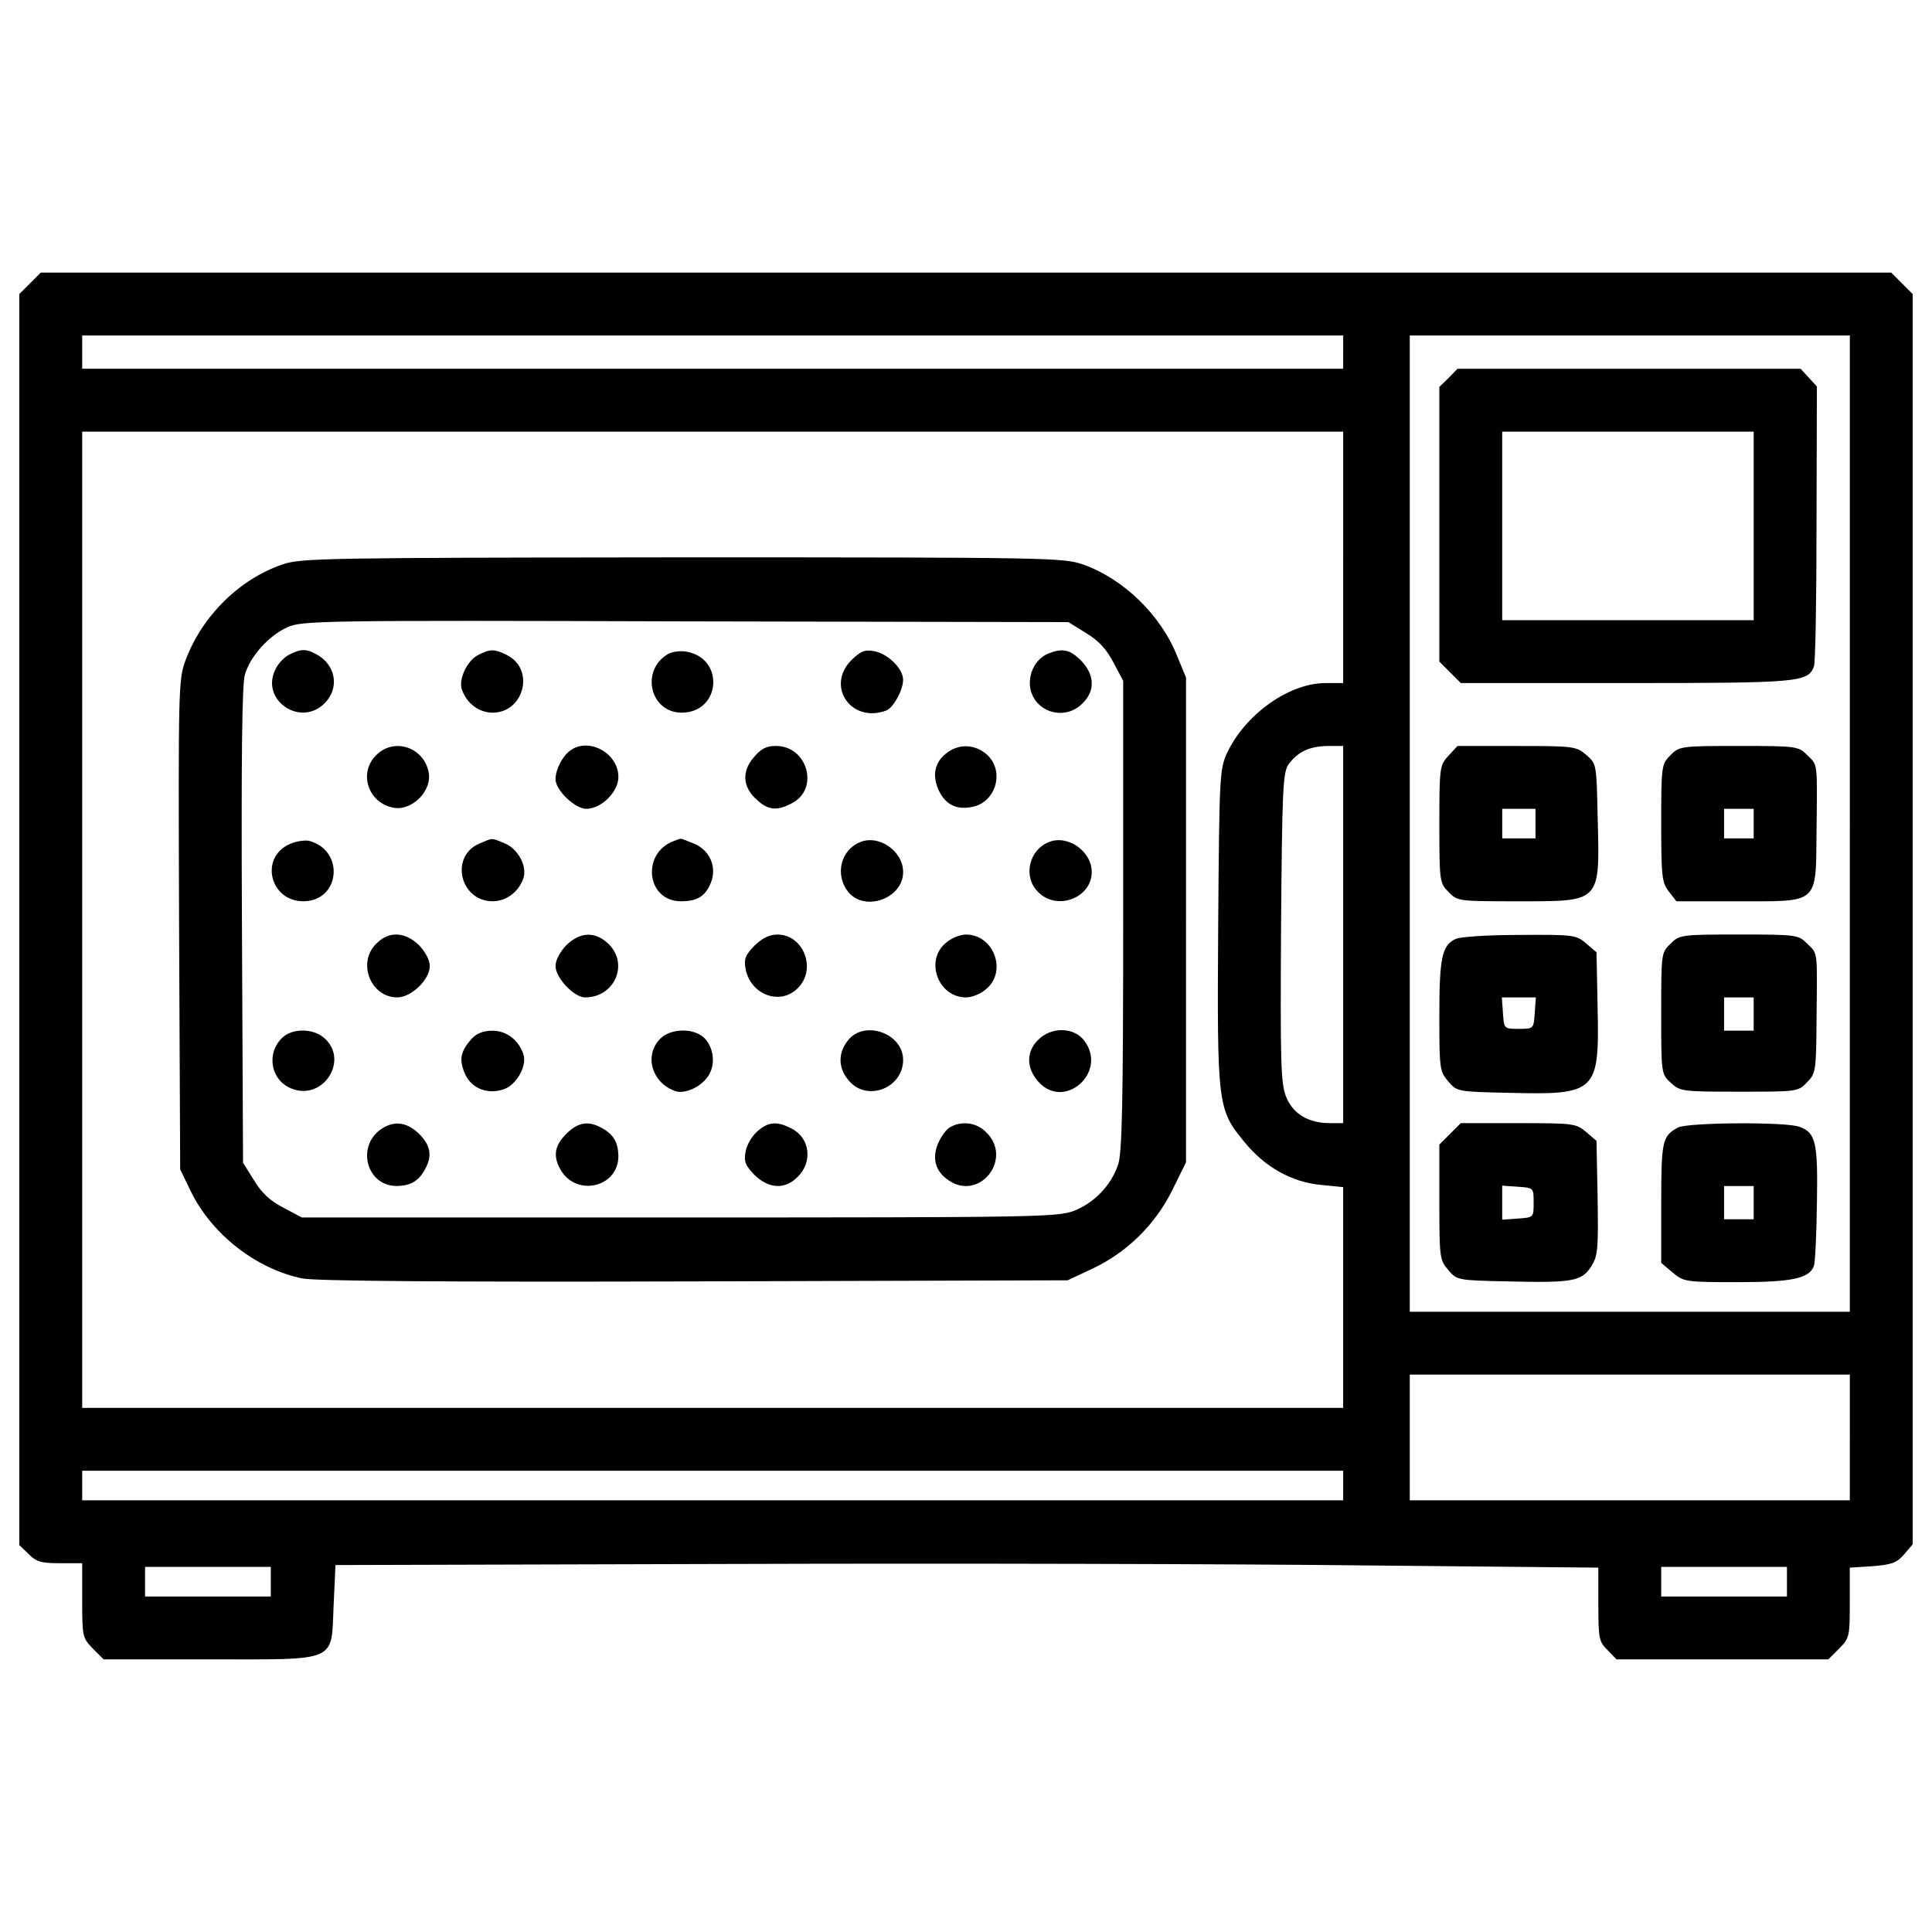 <?xml version="1.0" encoding="utf-8"?>
<!-- Svg Vector Icons : http://www.onlinewebfonts.com/icon -->
<!DOCTYPE svg PUBLIC "-//W3C//DTD SVG 1.1//EN" "http://www.w3.org/Graphics/SVG/1.1/DTD/svg11.dtd">
<svg version="1.1" xmlns="http://www.w3.org/2000/svg" xmlns:xlink="http://www.w3.org/1999/xlink" x="0px" y="0px" viewBox="0 0 1000 1000" enable-background="new 0 0 1000 1000" xml:space="preserve">
<g><g transform="translate(0,375) scale(0.1,-0.1)"><path d="M155.5,2283.5L100,2228v-3238.6v-3236.7l47.9-46c38.3-40.2,65.1-47.9,162.7-47.9h114.8v-193.3c0-187.6,1.9-193.3,55.5-248.8l55.5-55.5h545.5c675.7,0,631.6-19.1,645,281.4l9.6,206.7l2057.6,5.7c1131.2,3.8,2603.1,0,3269.2-7.6l1209.7-11.5v-191.4c0-176.1,3.8-193.3,47.9-235.4l45.9-47.9h547.4h549.3l55.5,55.5c53.6,53.6,55.5,63.1,55.5,237.3v181.8l118.7,7.7c97.6,7.7,124.4,17.2,162.7,61.3l44,51.7v3234.8V2228l-55.5,55.5L9789,2339H5000H211L155.5,2283.5z M6952.3,1927.5v-86.1H3688.9H425.4v86.1v86.1h3263.5h3263.5V1927.5z M9574.6-513v-2526.6H8435.7H7296.9V-513v2526.6h1138.9h1138.9V-513z M6952.3,865.2V214.4h-91.9c-189.5,0-415.4-162.7-509.2-361.8c-38.3-84.2-40.2-116.8-45.9-899.6c-5.7-922.6-3.8-945.5,135.9-1114c105.3-130.2,246.9-208.7,396.2-222.1l114.8-11.5v-570.4v-572.3H3688.9H425.4v2526.6v2526.6h3263.5h3263.5V865.2z M6952.3-1087.2v-976.2h-68.9c-112.9,0-193.3,49.8-227.8,139.7c-26.8,70.8-28.7,185.7-24.9,874.7c5.7,717.8,9.6,798.2,38.3,842.2c47.9,65.1,107.2,93.8,202.9,95.7h80.4V-1087.2z M9574.6-3690.3v-325.4H8435.7H7296.9v325.4v325.4h1138.9h1138.9V-3690.3z M6952.3-3939.1v-76.6H3688.9H425.4v76.6v76.6h3263.5h3263.5V-3939.1z M1401.6-4436.8v-76.6h-325.4H750.8v76.6v76.6h325.4h325.4V-4436.8z M9249.2-4436.8v-76.6h-325.4h-325.4v76.6v76.6h325.4h325.4V-4436.8z"/><path d="M7497.9,1793.5l-47.9-45.9v-710.1v-712l55.5-55.5l55.5-55.5h855.6c895.8,0,941.7,3.8,972.3,86.1c7.7,15.3,13.4,348.4,13.4,738.8l1.9,710.1l-42.1,45.9l-42.1,45.9h-888.1h-888.1L7497.9,1793.5z M9077,1027.9V539.8h-650.8h-650.8v488.1v488.1h650.8H9077V1027.9z"/><path d="M7497.9-160.8c-45.9-49.8-47.9-59.3-47.9-356s1.9-304.3,47.9-350.3c45.9-47.9,51.7-47.9,363.7-47.9c428.8,0,419.2-9.6,407.7,440.2c-5.7,269.9-5.7,271.8-59.3,317.7c-51.7,44-63.2,45.9-359.8,45.9h-306.2L7497.9-160.8z M7947.7-513v-76.6h-86.1h-86.1v76.6v76.6h86.1h86.1V-513z"/><path d="M8646.3-158.9c-45.9-45.9-47.9-53.6-47.9-350.3c0-279.5,3.8-310.1,40.2-356l38.3-49.8h321.6c419.2,0,400-19.1,403.9,363.7c3.8,359.8,7.7,338.8-47.9,392.4c-45.9,45.9-51.7,47.9-354.1,47.9S8692.2-112.9,8646.3-158.9z M9077-513v-76.6h-76.6h-76.6v76.6v76.6h76.6h76.6V-513z"/><path d="M7534.2-1110.2c-70.8-32.5-84.2-97.6-84.2-398.1c0-273.7,1.9-287.1,45.9-338.8c45.9-53.6,47.9-53.6,312-59.3c455.5-11.5,470.9,1.9,461.3,440.2l-5.7,287.1l-53.6,45.9c-51.7,44-63.2,45.9-344.5,44C7704.6-1089.1,7555.3-1098.7,7534.2-1110.2z M7943.8-1493c-5.7-82.3-5.7-82.3-82.3-82.3s-76.6,0-82.3,82.3l-5.7,80.4h88h88L7943.8-1493z"/><path d="M8646.3-1135c-47.9-45.9-47.9-51.7-47.9-359.8c0-312,0-313.9,49.8-359.8c47.9-44,57.4-46,354.1-46c298.6,0,304.3,0,350.3,47.9c45.9,46,47.9,59.3,49.8,325.4c3.8,361.8,7.7,338.8-47.9,392.4c-45.9,45.9-51.7,47.9-354.1,47.9S8692.2-1089.1,8646.3-1135z M9077-1498.7v-86.1h-76.6h-76.6v86.1v86.1h76.6h76.6V-1498.7z"/><path d="M7505.5-2118.9l-55.5-55.5V-2473c0-285.2,1.9-298.6,45.9-350.3c45.9-53.6,47.9-53.6,310.1-59.3c333.1-7.7,380.9,0,430.7,78.5c34.5,55.5,36.4,90,32.5,354.1l-5.7,294.8l-53.6,45.9c-51.7,44-65.1,45.9-350.3,45.9H7561L7505.5-2118.9z M7938.1-2474.9c0-76.6,0-76.6-80.4-82.3l-82.3-5.7v88v88l82.3-5.7C7938.1-2398.3,7938.1-2398.3,7938.1-2474.9z"/><path d="M8684.6-2086.3c-80.4-44-86.1-68.9-86.1-390.4v-310.1l59.3-49.8c57.4-47.9,65.1-49.8,335-49.8c285.2,0,371.3,19.1,396.2,84.2c5.7,15.3,13.4,158.9,15.3,321.6c5.8,317.7-5.7,367.5-89.9,398.1C9247.3-2055.7,8732.4-2059.5,8684.6-2086.3z M9077-2474.9v-86.1h-76.6h-76.6v86.1v86.1h76.6h76.6V-2474.9z"/><path d="M1462.8,828.8c-224-76.6-415.4-266-501.5-493.8C923,231.6,923,199.1,926.9-1037.4l5.7-1265.2l55.5-114.8c109.1-222,336.9-400,576.1-449.8c65.1-13.4,736.9-19.1,2028.9-15.3l1933.2,5.7l130.2,61.3c178,84.2,323.5,227.8,411.5,405.8l70.8,143.6v1253.7V243.1l-45.9,111c-84.2,212.5-277.5,400-488.1,474.7c-103.3,34.5-174.2,36.4-2072.9,36.4C1677.2,863.2,1558.5,861.3,1462.8,828.8z M5622.1,472.8c67-40.2,107.2-86.1,141.7-153.1l49.8-93.8V-991.5c0-974.3-5.7-1230.7-26.8-1288.2c-36.4-107.2-124.4-197.1-227.8-237.4c-84.2-32.5-202.9-34.5-2042.3-34.5H1562.3l-93.8,49.8c-67,34.5-112.9,74.6-153.1,141.6l-57.4,91.9l-5.7,1226.9c-3.8,849.8,0,1249.9,15.3,1299.6c26.8,93.8,124.4,202.9,220.1,245c72.7,34.5,174.2,36.4,2059.5,30.6l1983-3.8L5622.1,472.8z"/><path d="M1497.3,361.8c-26.8-13.4-59.3-47.9-72.7-78.5c-76.6-157,130.2-298.6,254.6-174.2c80.4,78.5,59.3,201-42.1,254.6C1585.3,392.4,1556.6,392.4,1497.3,361.8z"/><path d="M2471.5,357.9c-55.5-30.6-99.5-126.3-80.4-178c24.9-70.8,88-118.7,158.9-118.7c160.8,0,220.1,222,76.6,296.7C2559.6,392.4,2536.6,392.4,2471.5,357.9z"/><path d="M3459.2,365.6c-147.4-84.2-93.8-306.3,70.8-304.3c201,1.9,222,281.4,23,315.8C3522.3,382.8,3480.2,377.1,3459.2,365.6z"/><path d="M4406.6,333.1c-134-135.9,0-329.2,181.8-260.3c36.4,15.3,86.1,105.3,86.1,158.9c0,57.4-78.5,134-147.4,147.4C4475.5,388.6,4456.4,380.9,4406.6,333.1z"/><path d="M5426.8,367.5c-67-26.8-107.2-105.3-93.8-181.8c24.9-124.4,179.9-168.4,269.9-76.6c67,65.1,63.2,149.3-7.7,222C5537.8,388.6,5499.6,396.2,5426.8,367.5z"/><path d="M1947.1-158.9c-90-88-45.9-239.3,80.4-269.9c101.4-26.8,216.3,88,189.5,189.5C2186.3-112.9,2035.1-68.9,1947.1-158.9z"/><path d="M2950-135.9c-40.2-30.6-74.6-97.6-74.6-147.4c0-57.4,101.4-153.1,158.9-153.1c78.5,0,166.5,88,166.5,164.6C3200.8-147.4,3045.7-63.2,2950-135.9z"/><path d="M3899.4-172.3c-61.3-72.7-55.5-155,21.1-220.1c55.5-51.7,103.4-55.5,178-15.3C4242-335,4180.8-111,4016.2-111C3966.4-111,3939.6-124.4,3899.4-172.3z"/><path d="M4908.1-141.6c-67-45.9-84.2-112.9-53.6-189.5c34.5-80.4,91.9-112.9,176.1-95.7c126.3,23,172.3,189.5,74.7,273.7C5045.9-103.4,4969.4-99.5,4908.1-141.6z"/><path d="M1501.1-618.2c-158.9-68.9-105.3-296.7,68.9-296.7c189.5,0,216.3,260.3,32.5,312C1581.5-597.2,1535.5-602.9,1501.1-618.2z"/><path d="M2481.1-616.3c-155-67-99.5-298.6,68.9-298.6c70.8,0,134,47.9,158.9,118.7c21.1,61.2-26.8,151.2-93.8,179.9C2540.4-585.7,2553.8-585.7,2481.1-616.3z"/><path d="M3487.9-602.9c-170.4-63.2-141.6-312,36.4-312c84.2,0,126.3,24.9,155,95.7c32.5,80.4-3.8,168.4-88,202.9c-36.4,15.3-67,26.8-68.9,24.9C3518.5-591.4,3503.2-597.2,3487.9-602.9z"/><path d="M4452.6-608.7c-101.4-40.2-132.1-168.4-63.2-256.5c84.2-107.2,285.2-36.4,285.2,101.4C4674.6-654.6,4548.3-568.5,4452.6-608.7z"/><path d="M5428.8-608.7c-105.3-42.1-134-181.8-55.5-258.4c97.6-99.5,277.5-30.6,277.5,103.4C5650.8-654.6,5524.5-568.5,5428.8-608.7z"/><path d="M1947.1-1135c-99.5-97.6-28.7-277.5,109.1-277.5c72.7,0,168.4,91.9,168.4,162.7c0,30.6-23,72.7-55.5,107.2C2096.4-1071.9,2012.1-1068,1947.1-1135z"/><path d="M2930.9-1142.7c-32.5-34.5-55.5-76.6-55.5-107.2c0-61.3,95.7-162.7,153.1-162.7c151.2,0,227.8,170.4,122.5,275.6C3082.1-1070,3003.6-1071.9,2930.9-1142.7z"/><path d="M3905.2-1144.6c-47.9-49.8-55.5-68.9-45.9-120.6c24.9-134,179.9-191.4,269.9-99.5c99.5,97.6,30.6,277.5-105.3,277.5C3981.7-1087.2,3945.4-1106.3,3905.2-1144.6z"/><path d="M4894.7-1131.2c-109.1-91.9-38.3-281.4,105.3-281.4c30.6,0,78.5,19.1,105.3,44c109.1,91.9,38.3,281.4-105.3,281.4C4969.4-1087.2,4921.5-1106.3,4894.7-1131.2z"/><path d="M1459-1623.1c-84.2-84.2-55.5-225.8,57.4-264.1c158.9-55.5,287.1,147.4,166.5,260.3C1625.5-1571.4,1512.6-1569.5,1459-1623.1z"/><path d="M2440.9-1627c-57.4-65.1-65.1-105.3-36.4-176.1c32.5-80.4,118.7-114.8,204.8-84.2c65.1,23,120.6,122.5,99.5,181.8c-24.9,72.7-88,120.6-158.9,120.6C2502.1-1584.8,2467.7-1598.2,2440.9-1627z"/><path d="M3415.2-1628.9c-82.3-86.1-40.2-225.8,78.5-268c57.4-21.1,157,32.5,183.8,99.5c30.6,68.9,1.9,162.7-57.4,193.3C3556.8-1569.5,3459.2-1581,3415.2-1628.9z"/><path d="M4389.4-1634.6c-53.6-67-51.7-145.5,5.7-210.5c93.8-109.1,279.5-36.4,279.5,109.1C4674.6-1598.2,4473.6-1527.4,4389.4-1634.6z"/><path d="M5373.2-1632.7c-61.3-59.3-61.3-143.6-1.9-212.4c134-158.9,367.5,45.9,239.3,210.5C5557-1565.7,5440.2-1563.8,5373.2-1632.7z"/><path d="M1985.4-2086.3c-145.5-84.2-93.8-304.3,70.8-302.4c70.8,1.9,112.9,26.8,145.5,90c36.4,67,26.8,120.6-32.5,179.9C2109.8-2061.4,2048.5-2050,1985.4-2086.3z"/><path d="M2930.9-2118.9c-59.3-59.3-68.9-112.9-32.5-179.9c78.5-149.3,304.3-99.5,302.4,67c-1.9,70.8-26.8,112.9-90,145.5C3043.8-2050,2990.2-2059.5,2930.9-2118.9z"/><path d="M3920.5-2105.5c-28.7-24.9-55.5-70.8-61.3-105.3c-9.6-51.7-1.9-70.8,45.9-120.6c74.7-72.7,158.9-76.6,224-9.6c78.5,76.6,63.2,201-30.6,248.8C4023.8-2051.9,3976-2055.7,3920.5-2105.5z"/><path d="M4917.7-2084.4c-21.1-11.5-47.9-49.8-63.2-86.1c-30.6-74.7-13.4-141.7,53.6-187.6c160.8-112.9,336.9,109.1,197.1,246.9C5055.5-2059.5,4977-2050,4917.7-2084.4z"/></g></g>
</svg>